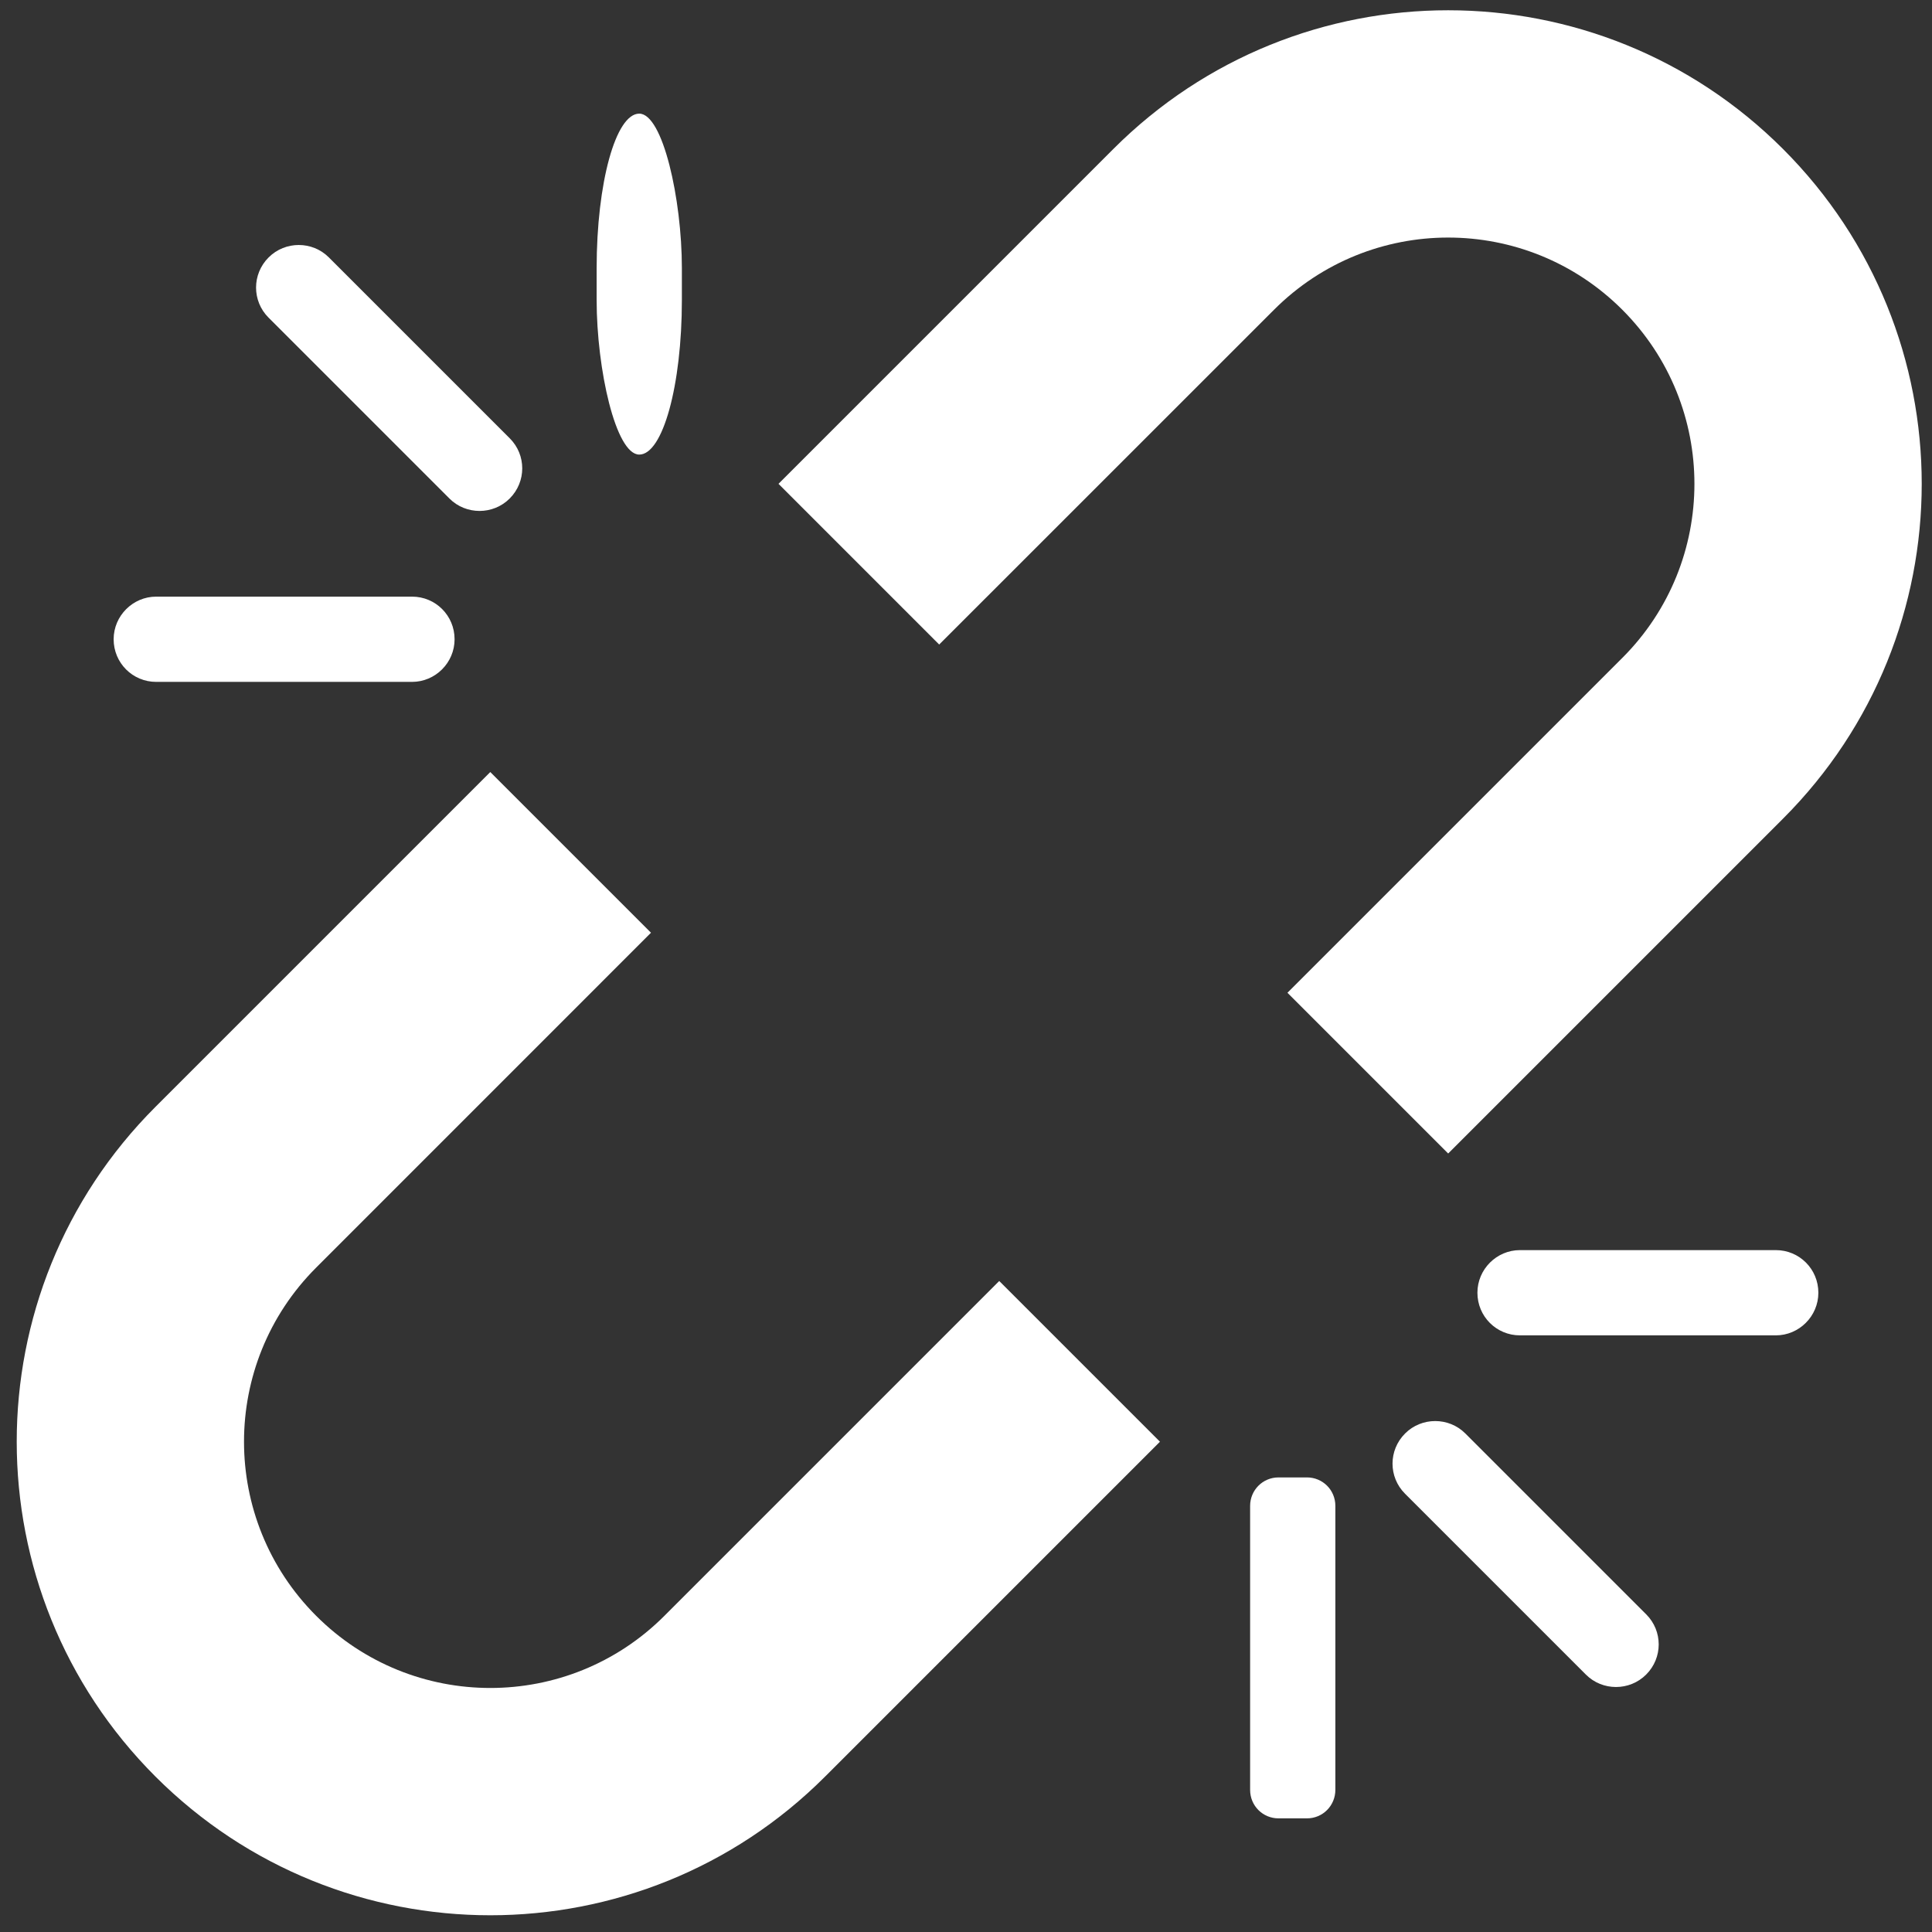 <?xml version="1.0" encoding="UTF-8" standalone="no"?>
<svg width="100px" height="100px" viewBox="0 0 100 100" version="1.1" xmlns="http://www.w3.org/2000/svg" xmlns:xlink="http://www.w3.org/1999/xlink" xmlns:sketch="http://www.bohemiancoding.com/sketch/ns">
    <rect x="0" y="0" width="100" height="100" fill="#333333" stroke="none"/>
    <!-- Generator: Sketch 3.5.2 (25235) - http://www.bohemiancoding.com/sketch -->
    <title>Broken Link</title>
    <desc>Created with Sketch.</desc>
    <defs></defs>
    <g id="Page-1" stroke="none" stroke-width="1" fill="none" fill-rule="evenodd" sketch:type="MSPage">
        <g id="Broken-Link" sketch:type="MSLayerGroup" fill="#FFFFFF">
            <path d="M33.695,48.278 L25.377,39.961 L8.044,57.294 C-1.53,66.868 -1.525,82.382 8.046,91.954 C17.62,101.528 33.136,101.526 42.706,91.956 L60.039,74.623 L51.72,66.304 L34.387,83.637 C29.411,88.614 21.344,88.614 16.365,83.635 C11.386,78.656 11.385,70.59 16.363,65.613 L33.695,48.278 L33.695,48.278 Z" id="Link" sketch:type="MSShapeGroup"></path>
            <path d="M48.612,33.361 L40.295,25.043 L57.628,7.71 C67.202,-1.864 82.716,-1.859 92.288,7.712 C101.862,17.286 101.86,32.802 92.29,42.372 L74.957,59.705 L66.638,51.386 L83.971,34.053 C88.948,29.077 88.948,21.01 83.969,16.031 C78.99,11.052 70.924,11.051 65.947,16.029 L48.612,33.361 L48.612,33.361 Z" id="Link" sketch:type="MSShapeGroup"></path>
            <rect id="Spark" sketch:type="MSShapeGroup" x="30.882" y="5.882" width="4.412" height="17.647" rx="8"></rect>
            <path d="M8.082,35.294 C6.867,35.294 5.882,34.315 5.882,33.088 L5.882,33.088 C5.882,31.87 6.882,30.882 8.082,30.882 L21.33,30.882 C22.545,30.882 23.529,31.861 23.529,33.088 L23.529,33.088 C23.529,34.307 22.53,35.294 21.33,35.294 L8.082,35.294 L8.082,35.294 Z" id="Spark" sketch:type="MSShapeGroup"></path>
            <path d="M13.898,16.439 C13.04,15.581 13.036,14.192 13.903,13.325 L13.903,13.325 C14.764,12.463 16.169,12.471 17.018,13.32 L26.386,22.688 C27.245,23.547 27.249,24.935 26.381,25.803 L26.381,25.803 C25.52,26.664 24.115,26.656 23.266,25.807 L13.898,16.439 L13.898,16.439 Z" id="Spark" sketch:type="MSShapeGroup"></path>
            <path d="M69.118,92.643 C69.118,93.458 68.467,94.118 67.649,94.118 L66.175,94.118 C65.364,94.118 64.706,93.469 64.706,92.643 L64.706,77.945 C64.706,77.131 65.357,76.471 66.175,76.471 L67.649,76.471 C68.46,76.471 69.118,77.12 69.118,77.945 L69.118,92.643 L69.118,92.643 Z" id="Spark" sketch:type="MSShapeGroup"></path>
            <path d="M91.918,64.706 C93.133,64.706 94.118,65.685 94.118,66.912 L94.118,66.912 C94.118,68.13 93.118,69.118 91.918,69.118 L78.67,69.118 C77.455,69.118 76.471,68.139 76.471,66.912 L76.471,66.912 C76.471,65.693 77.47,64.706 78.67,64.706 L91.918,64.706 L91.918,64.706 L91.918,64.706 Z" id="Spark" sketch:type="MSShapeGroup"></path>
            <path d="M85.21,83.561 C86.068,84.419 86.072,85.808 85.205,86.675 L85.205,86.675 C84.343,87.537 82.938,87.529 82.09,86.68 L72.722,77.312 C71.863,76.453 71.859,75.065 72.727,74.197 L72.727,74.197 C73.588,73.336 74.993,73.344 75.842,74.193 L85.21,83.561 L85.21,83.561 L85.21,83.561 Z" id="Spark" sketch:type="MSShapeGroup"></path>
        </g>
    </g>
</svg>